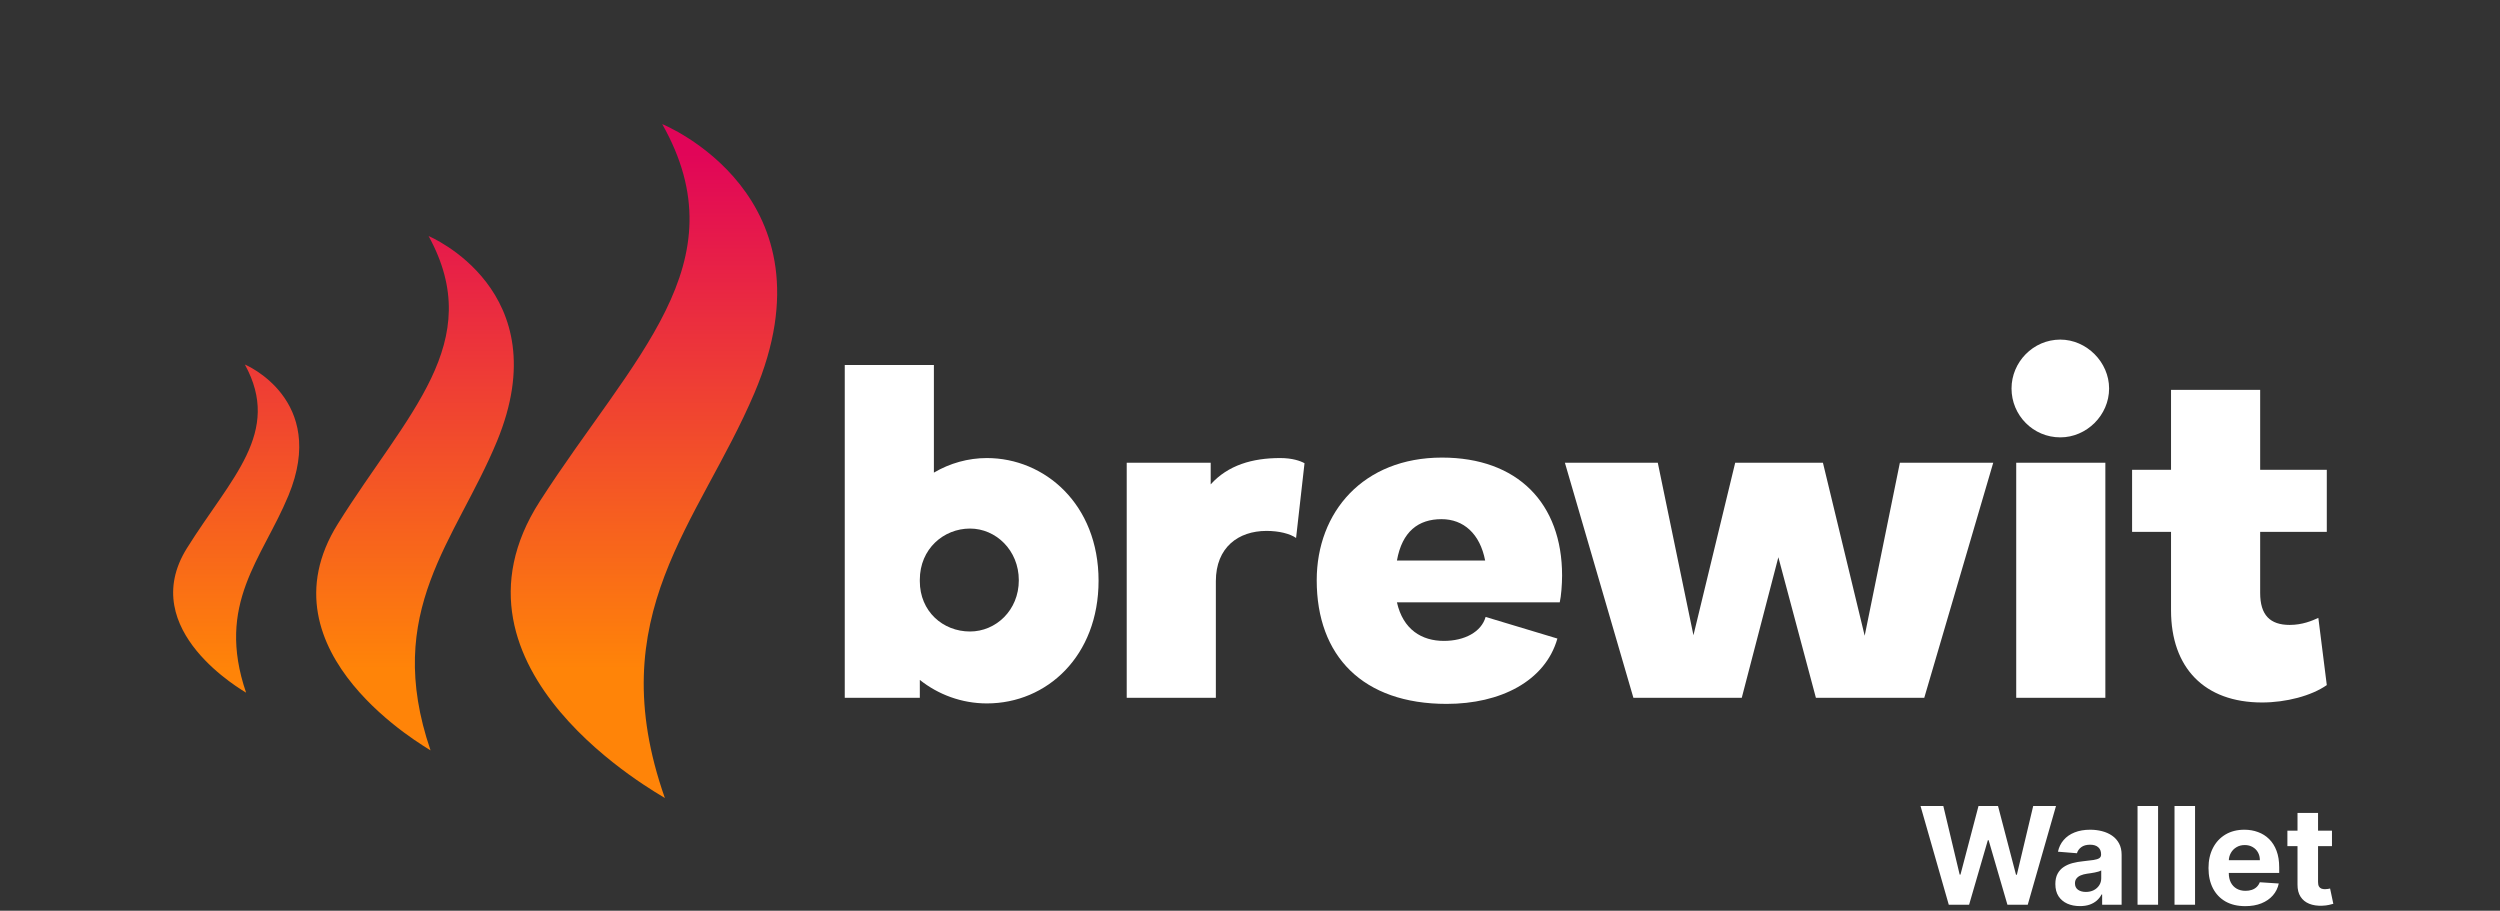 <svg width="829" height="302" viewBox="0 0 829 302" fill="none" xmlns="http://www.w3.org/2000/svg">
<rect x="0" y="0" width="829" height="302" fill="#333333" stroke="none"/>
<g clip-path="url(#clip0_6033_1277)">
<mask id="mask0_6033_1277" style="mask-type:luminance" maskUnits="userSpaceOnUse" x="0" y="0" width="829" height="302">
<path d="M0 2.33496e-05H829V302H0V2.33496e-05Z" fill="white"/>
</mask>
<g mask="url(#mask0_6033_1277)">
<path d="M321.658 209.406C330.214 209.406 337.838 202.392 337.838 192.416C337.838 182.44 330.214 175.27 321.658 175.27C312.946 175.27 305.012 181.973 305.012 192.26V192.727C305.012 202.703 312.635 209.406 321.658 209.406ZM309.679 121.026V156.721C314.968 153.603 321.036 151.889 327.258 151.889C346.394 151.889 364.285 167.165 364.285 192.571C364.285 217.512 347.172 233.254 327.258 233.254C318.858 233.254 311.08 230.292 305.012 225.46V231.383H280.12V121.026H309.679Z" fill="white"/>
</g>
<mask id="mask1_6033_1277" style="mask-type:luminance" maskUnits="userSpaceOnUse" x="0" y="0" width="829" height="302">
<path d="M0 2.33496e-05H829V302H0V2.33496e-05Z" fill="white"/>
</mask>
<g mask="url(#mask1_6033_1277)">
<path d="M432.579 153.604L429.779 178.388C427.757 176.985 424.179 176.05 419.978 176.05C410.644 176.05 403.176 181.505 403.176 192.728V231.384H373.618V153.447H401.465V160.618C407.221 154.227 415.311 151.889 424.489 151.889C428.534 151.889 431.179 152.824 432.579 153.604Z" fill="white"/>
</g>
<mask id="mask2_6033_1277" style="mask-type:luminance" maskUnits="userSpaceOnUse" x="0" y="0" width="829" height="302">
<path d="M0 -7.16799e-06H829V302H0V-7.16799e-06Z" fill="white"/>
</mask>
<g mask="url(#mask2_6033_1277)">
<path d="M492.475 185.869C490.763 176.985 485.318 172.152 478.006 172.152C470.383 172.152 464.938 176.205 463.226 185.869H492.475ZM436.624 192.416C436.624 169.815 452.026 151.734 478.161 151.734C503.209 151.734 517.988 166.853 517.988 190.857C517.988 193.818 517.677 197.716 517.21 199.742H463.226C465.25 208.782 471.472 212.523 478.784 212.523C485.63 212.523 491.23 209.562 492.631 204.574L516.432 211.744C512.388 225.928 497.453 233.41 479.717 233.41C451.871 233.41 436.624 217.512 436.624 192.416Z" fill="white"/>
</g>
<mask id="mask3_6033_1277" style="mask-type:luminance" maskUnits="userSpaceOnUse" x="0" y="0" width="829" height="302">
<path d="M0 -7.16799e-06H829V302H0V-7.16799e-06Z" fill="white"/>
</mask>
<g mask="url(#mask3_6033_1277)">
<path d="M618.329 210.808L629.997 153.448H660.956L638.087 231.383H602.15L589.704 184.778L577.57 231.383H541.633L518.919 153.448H549.722L561.546 210.652L575.391 153.448H604.483L618.329 210.808Z" fill="white"/>
</g>
<mask id="mask4_6033_1277" style="mask-type:luminance" maskUnits="userSpaceOnUse" x="0" y="0" width="829" height="302">
<path d="M0 -7.16799e-06H829V302H0V-7.16799e-06Z" fill="white"/>
</mask>
<g mask="url(#mask4_6033_1277)">
<path d="M668.578 153.448H698.136V231.383H668.578V153.448ZM667.022 128.82C667.022 120.092 674.178 112.61 683.201 112.61C691.913 112.61 699.38 120.092 699.38 128.82C699.38 137.705 691.913 145.031 683.201 145.031C674.178 145.031 667.022 137.705 667.022 128.82Z" fill="white"/>
</g>
<mask id="mask5_6033_1277" style="mask-type:luminance" maskUnits="userSpaceOnUse" x="0" y="0" width="829" height="302">
<path d="M0 -7.16799e-06H829V302H0V-7.16799e-06Z" fill="white"/>
</mask>
<g mask="url(#mask5_6033_1277)">
<path d="M759.274 207.224C763.474 207.224 766.742 205.821 768.763 204.886L771.564 227.175C766.43 230.76 758.029 232.942 750.095 232.942C730.96 232.942 719.914 221.408 719.914 202.392V176.361H707.001V155.786H719.914V129.288H749.472V155.786H771.564V176.361H749.472V196.624C749.472 203.95 752.739 207.224 759.274 207.224Z" fill="white"/>
</g>
<path d="M179.005 166.226C142.949 222.333 219.461 263.772 220.47 264.622C199.083 203.835 231.731 173.62 250.151 130.366C278.085 64.768 219.598 41.154 219.598 41.154C245.786 87.509 209.853 118.224 179.005 166.226ZM112.015 173.732C85.272 216.553 142.019 248.18 142.768 248.829C126.906 202.435 151.121 179.375 164.781 146.364C185.5 96.299 142.121 78.275 142.121 78.275C161.545 113.654 134.894 137.096 112.015 173.732ZM61.985 181.779C44.922 209.102 81.129 229.28 81.607 229.695C71.487 200.094 86.937 185.381 95.653 164.318C108.872 132.374 81.194 120.874 81.194 120.874C93.588 143.447 76.583 158.405 61.985 181.779Z" fill="url(#paint0_linear_6033_1277)"/>
<path d="M646.211 300L636.847 267.273H644.406L649.823 290.012H650.094L656.071 267.273H662.543L668.504 290.06H668.791L674.208 267.273H681.767L672.403 300H665.659L659.427 278.603H659.171L652.955 300H646.211ZM689.705 300.463C688.139 300.463 686.744 300.192 685.518 299.648C684.293 299.094 683.324 298.279 682.61 297.203C681.907 296.117 681.555 294.764 681.555 293.145C681.555 291.781 681.806 290.636 682.306 289.709C682.807 288.782 683.489 288.036 684.352 287.472C685.215 286.907 686.195 286.481 687.292 286.193C688.4 285.906 689.561 285.703 690.776 285.586C692.203 285.437 693.354 285.298 694.228 285.17C695.101 285.032 695.735 284.83 696.129 284.563C696.523 284.297 696.72 283.903 696.72 283.381V283.285C696.72 282.273 696.401 281.49 695.762 280.936C695.133 280.382 694.238 280.105 693.077 280.105C691.852 280.105 690.877 280.376 690.153 280.92C689.428 281.452 688.949 282.124 688.714 282.933L682.418 282.422C682.738 280.93 683.366 279.641 684.304 278.555C685.241 277.457 686.451 276.616 687.931 276.03C689.423 275.433 691.149 275.135 693.109 275.135C694.473 275.135 695.778 275.295 697.024 275.614C698.281 275.934 699.394 276.429 700.364 277.1C701.344 277.772 702.116 278.635 702.681 279.689C703.246 280.733 703.528 281.985 703.528 283.445V300H697.072V296.596H696.88C696.486 297.363 695.959 298.04 695.298 298.626C694.638 299.201 693.844 299.654 692.917 299.984C691.99 300.304 690.92 300.463 689.705 300.463ZM691.655 295.765C692.656 295.765 693.54 295.568 694.307 295.174C695.074 294.769 695.676 294.226 696.113 293.544C696.55 292.862 696.768 292.09 696.768 291.227V288.622C696.555 288.761 696.262 288.888 695.889 289.006C695.527 289.112 695.117 289.213 694.659 289.309C694.201 289.395 693.743 289.474 693.285 289.549C692.827 289.613 692.411 289.672 692.038 289.725C691.239 289.842 690.541 290.028 689.945 290.284C689.348 290.54 688.885 290.886 688.555 291.323C688.224 291.749 688.059 292.282 688.059 292.921C688.059 293.848 688.395 294.556 689.066 295.046C689.748 295.526 690.611 295.765 691.655 295.765ZM715.617 267.273V300H708.809V267.273H715.617ZM727.878 267.273V300H721.07V267.273H727.878ZM744.517 300.479C741.992 300.479 739.819 299.968 737.997 298.945C736.186 297.912 734.79 296.452 733.81 294.567C732.83 292.67 732.34 290.428 732.34 287.839C732.34 285.314 732.83 283.098 733.81 281.191C734.79 279.284 736.17 277.798 737.949 276.733C739.739 275.668 741.838 275.135 744.245 275.135C745.865 275.135 747.372 275.396 748.768 275.918C750.174 276.429 751.399 277.202 752.443 278.235C753.498 279.268 754.318 280.568 754.904 282.134C755.49 283.69 755.783 285.511 755.783 287.599V289.469H735.057V285.25H749.375C749.375 284.27 749.162 283.402 748.736 282.646C748.31 281.889 747.718 281.298 746.962 280.872C746.216 280.435 745.348 280.217 744.357 280.217C743.324 280.217 742.408 280.456 741.609 280.936C740.82 281.404 740.202 282.038 739.755 282.837C739.307 283.626 739.078 284.505 739.068 285.474V289.485C739.068 290.7 739.291 291.749 739.739 292.633C740.197 293.517 740.842 294.199 741.672 294.679C742.503 295.158 743.489 295.398 744.629 295.398C745.385 295.398 746.078 295.291 746.706 295.078C747.335 294.865 747.873 294.545 748.32 294.119C748.768 293.693 749.109 293.171 749.343 292.553L755.639 292.969C755.32 294.482 754.664 295.803 753.674 296.932C752.693 298.05 751.426 298.924 749.87 299.553C748.326 300.17 746.541 300.479 744.517 300.479ZM773.281 275.455V280.568H758.5V275.455H773.281ZM761.855 269.574H768.663V292.457C768.663 293.086 768.759 293.576 768.951 293.928C769.142 294.268 769.409 294.508 769.75 294.647C770.101 294.785 770.506 294.854 770.964 294.854C771.284 294.854 771.603 294.828 771.923 294.775C772.242 294.711 772.487 294.663 772.658 294.631L773.729 299.696C773.388 299.803 772.908 299.925 772.29 300.064C771.672 300.213 770.921 300.304 770.037 300.336C768.397 300.4 766.958 300.181 765.723 299.68C764.497 299.18 763.544 298.402 762.862 297.347C762.18 296.293 761.845 294.961 761.855 293.352V269.574Z" fill="white"/>
</g>
<defs>
<linearGradient id="paint0_linear_6033_1277" x1="157.563" y1="51.011" x2="157.563" y2="221.954" gradientUnits="userSpaceOnUse">
<stop stop-color="#E10558"/>
<stop offset="1" stop-color="#FF8408"/>
</linearGradient>
<clipPath id="clip0_6033_1277">
<rect width="829" height="302" fill="white"/>
</clipPath>
</defs>
</svg>
